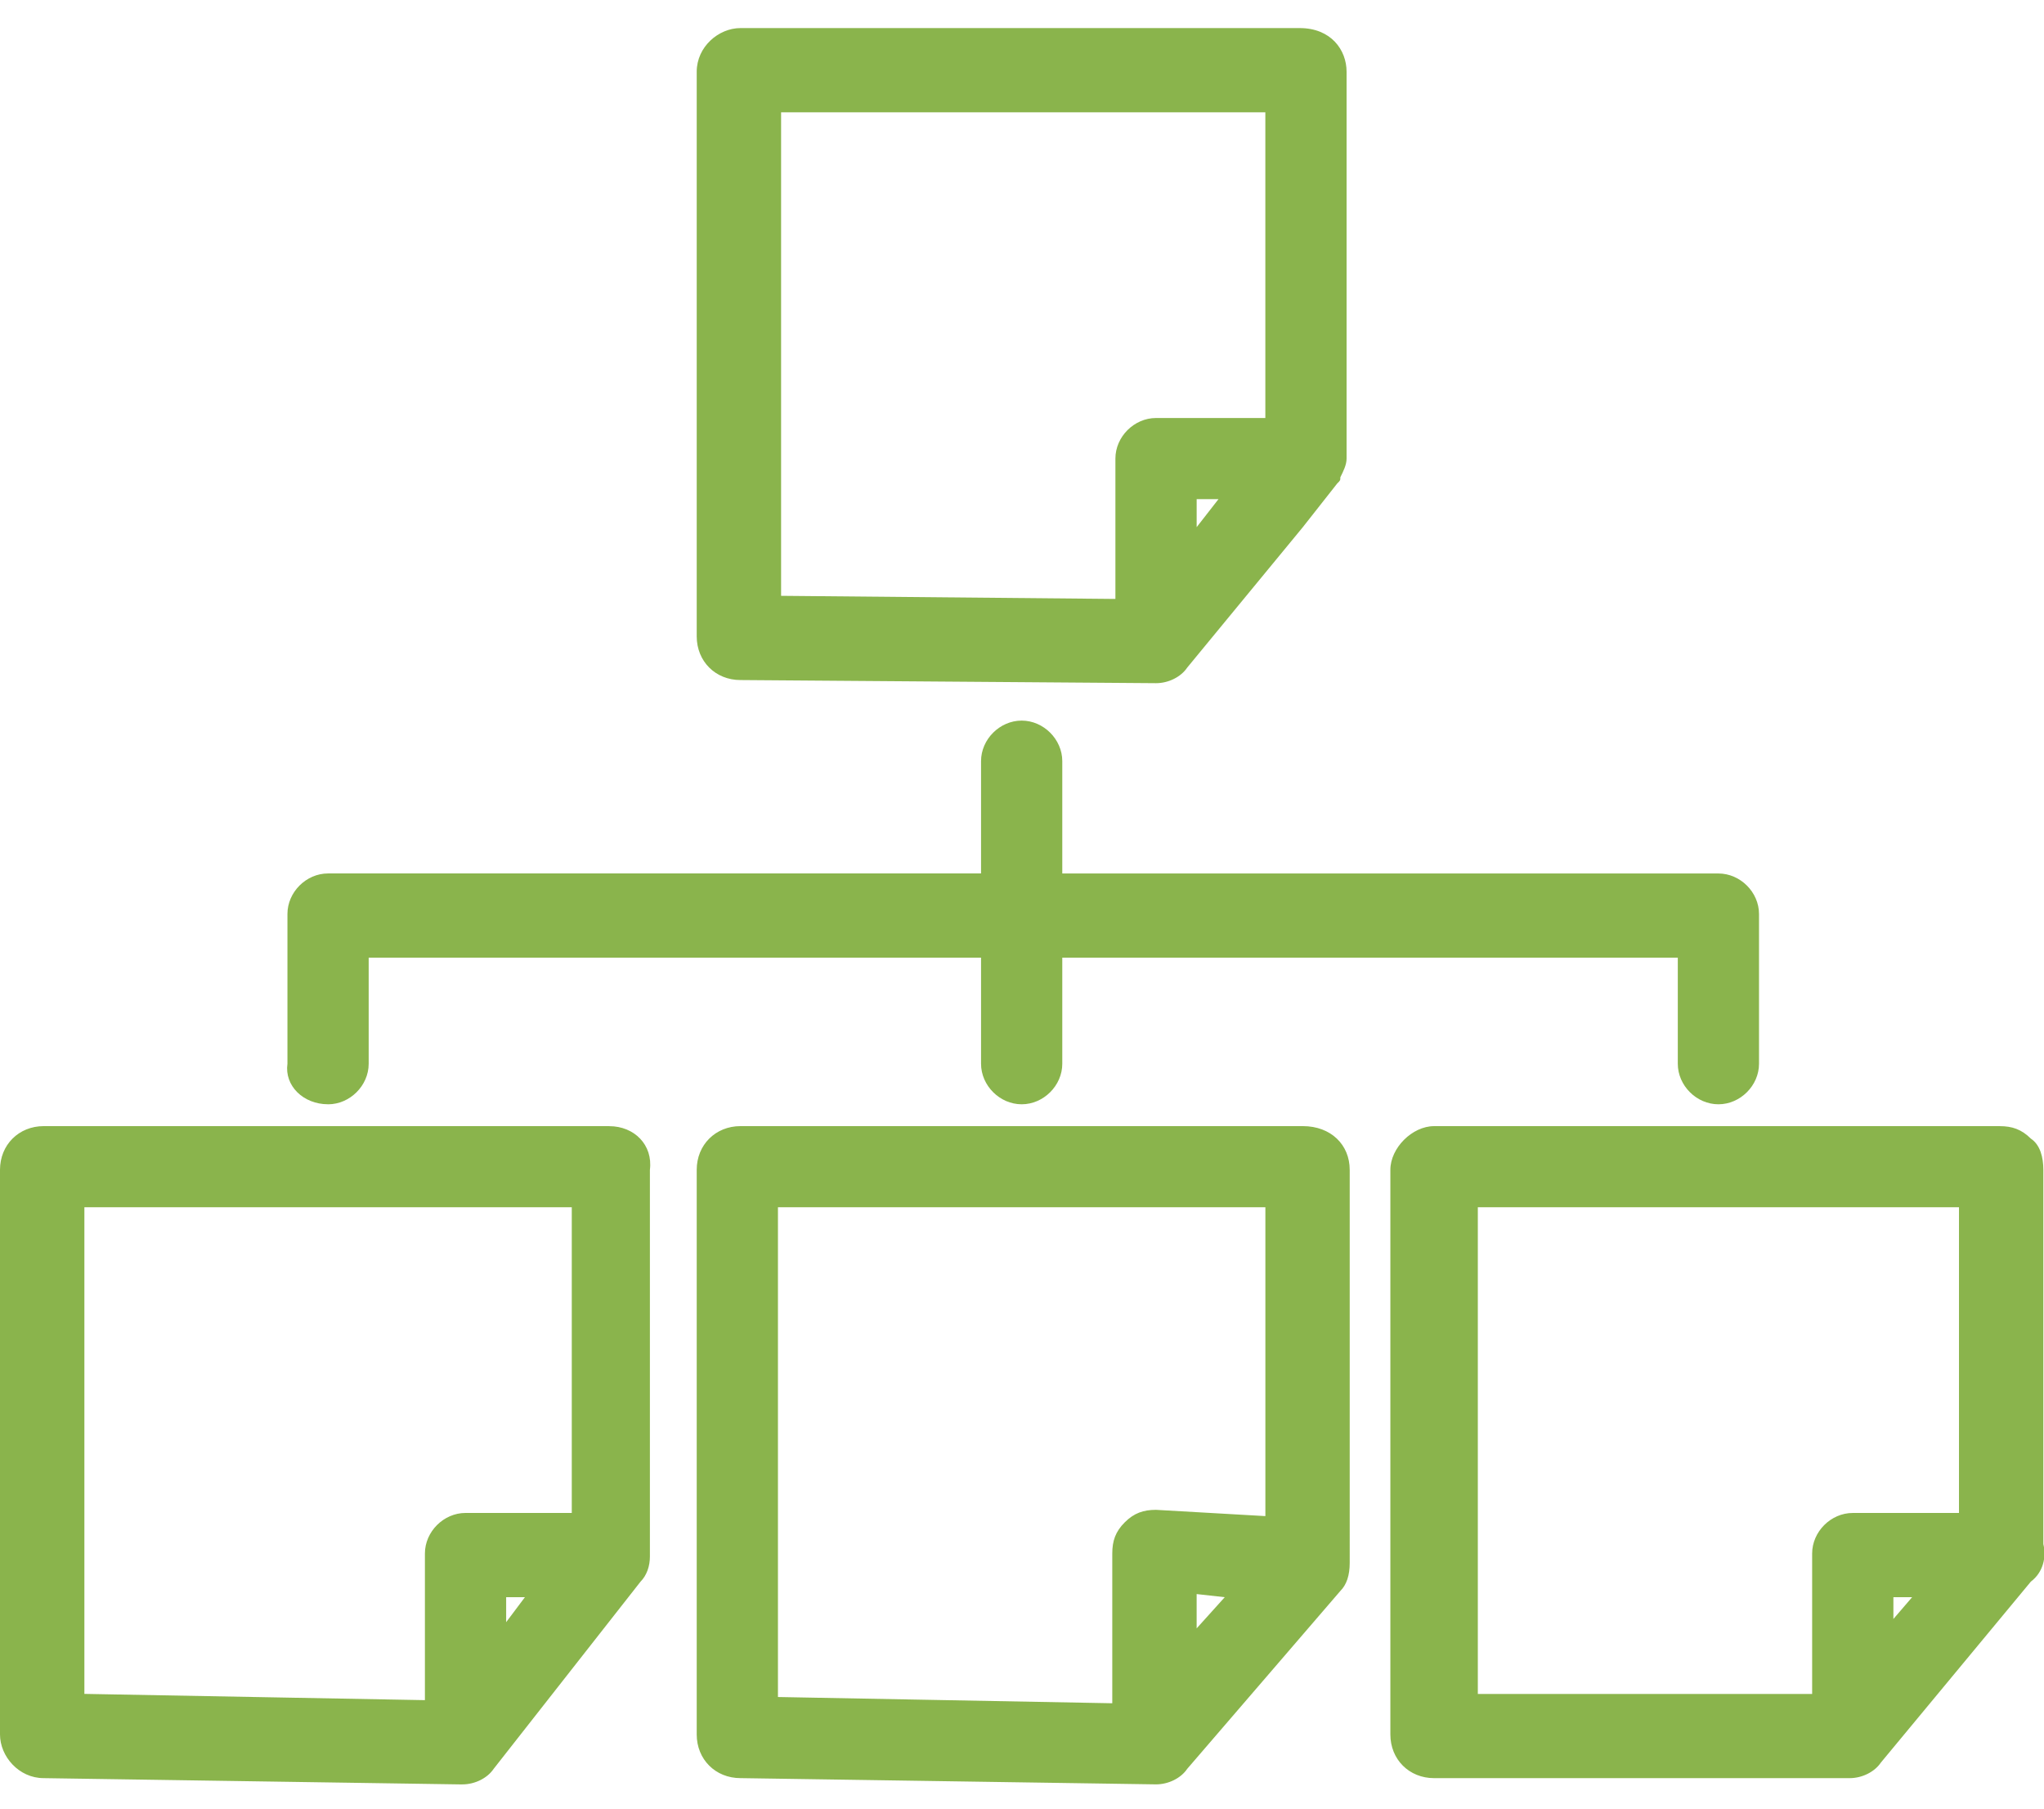 <svg width="113" height="100" viewBox="0 0 113 98" xmlns="http://www.w3.org/2000/svg"><title>Group</title><desc>Created with Sketch.</desc><g fill="none" fill-rule="evenodd"><g fill="#8AB44C"><g><path d="M40.936 36.586l22.973.173c.69 0 1.38-.346 1.726-.863l6.39-7.76 1.9-2.413c.174-.172.174-.172.174-.345.173-.346.345-.69.345-1.035V2.965c0-1.206-.863-2.413-2.59-2.413h-30.92c-1.208 0-2.417 1.034-2.417 2.414v31.206c0 1.38 1.037 2.414 2.418 2.414zm25.22-8.448v-1.552h1.208l-1.21 1.552zM43.008 5.208h26.945v16.895H63.91c-1.21 0-2.246 1.035-2.246 2.242v7.758l-18.482-.172V5.208h-.173zM72.027 61.24h-31.09c-1.382 0-2.42 1.036-2.42 2.415v31.207c0 1.38 1.038 2.414 2.42 2.414l22.972.345c.69 0 1.38-.344 1.726-.86l8.464-9.83c.345-.344.518-.86.518-1.55V63.654c0-1.38-1.036-2.414-2.59-2.414zM66.155 89v-1.897l1.554.173L66.154 89zM43.01 65.724h26.945v17.07l-6.046-.346c-.692 0-1.21.173-1.728.69-.518.517-.69 1.034-.69 1.724v8.276l-18.483-.345v-27.07zM33.682 61.24H2.418C1.036 61.24 0 62.277 0 63.656v31.207c0 1.207 1.036 2.414 2.418 2.414l22.973.345h.174c.69 0 1.38-.344 1.727-.86l8.12-10.346c.345-.345.517-.862.517-1.38v-21.38c.173-1.378-.863-2.413-2.245-2.413zM4.664 65.725H31.61V82.62h-5.874c-1.21 0-2.245 1.035-2.245 2.242v8.104L4.665 92.62V65.725zm23.318 22.93v-1.378h1.036l-1.036 1.38zM112.964 84.345v-20.69c0-.69-.173-1.38-.69-1.724-.52-.516-1.038-.69-1.73-.69H79.283c-1.21 0-2.418 1.208-2.418 2.415v31.207c0 1.38 1.036 2.414 2.418 2.414h22.973c.69 0 1.38-.345 1.727-.862l8.29-10c.692-.517.864-1.38.692-2.07zm-8.29 4.138v-1.207h1.035l-1.037 1.207zm-23.147-22.76H108.3v16.898h-5.873c-1.21 0-2.245 1.035-2.245 2.242v7.76H81.7V65.723h-.173zM18.136 60.034c1.21 0 2.246-1.034 2.246-2.24V51.93h33.854v5.863c0 1.207 1.037 2.24 2.246 2.24 1.21 0 2.245-1.033 2.245-2.24V51.93h34.028v5.863c0 1.207 1.036 2.24 2.245 2.24 1.21 0 2.245-1.033 2.245-2.24v-8.276c0-1.207-1.036-2.24-2.245-2.24H58.727v-6.208c0-1.208-1.036-2.242-2.245-2.242-1.21 0-2.246 1.034-2.246 2.24v6.208h-36.1c-1.21 0-2.245 1.034-2.245 2.24v8.277c-.172 1.207.865 2.24 2.246 2.24z"/></g></g></g></svg>